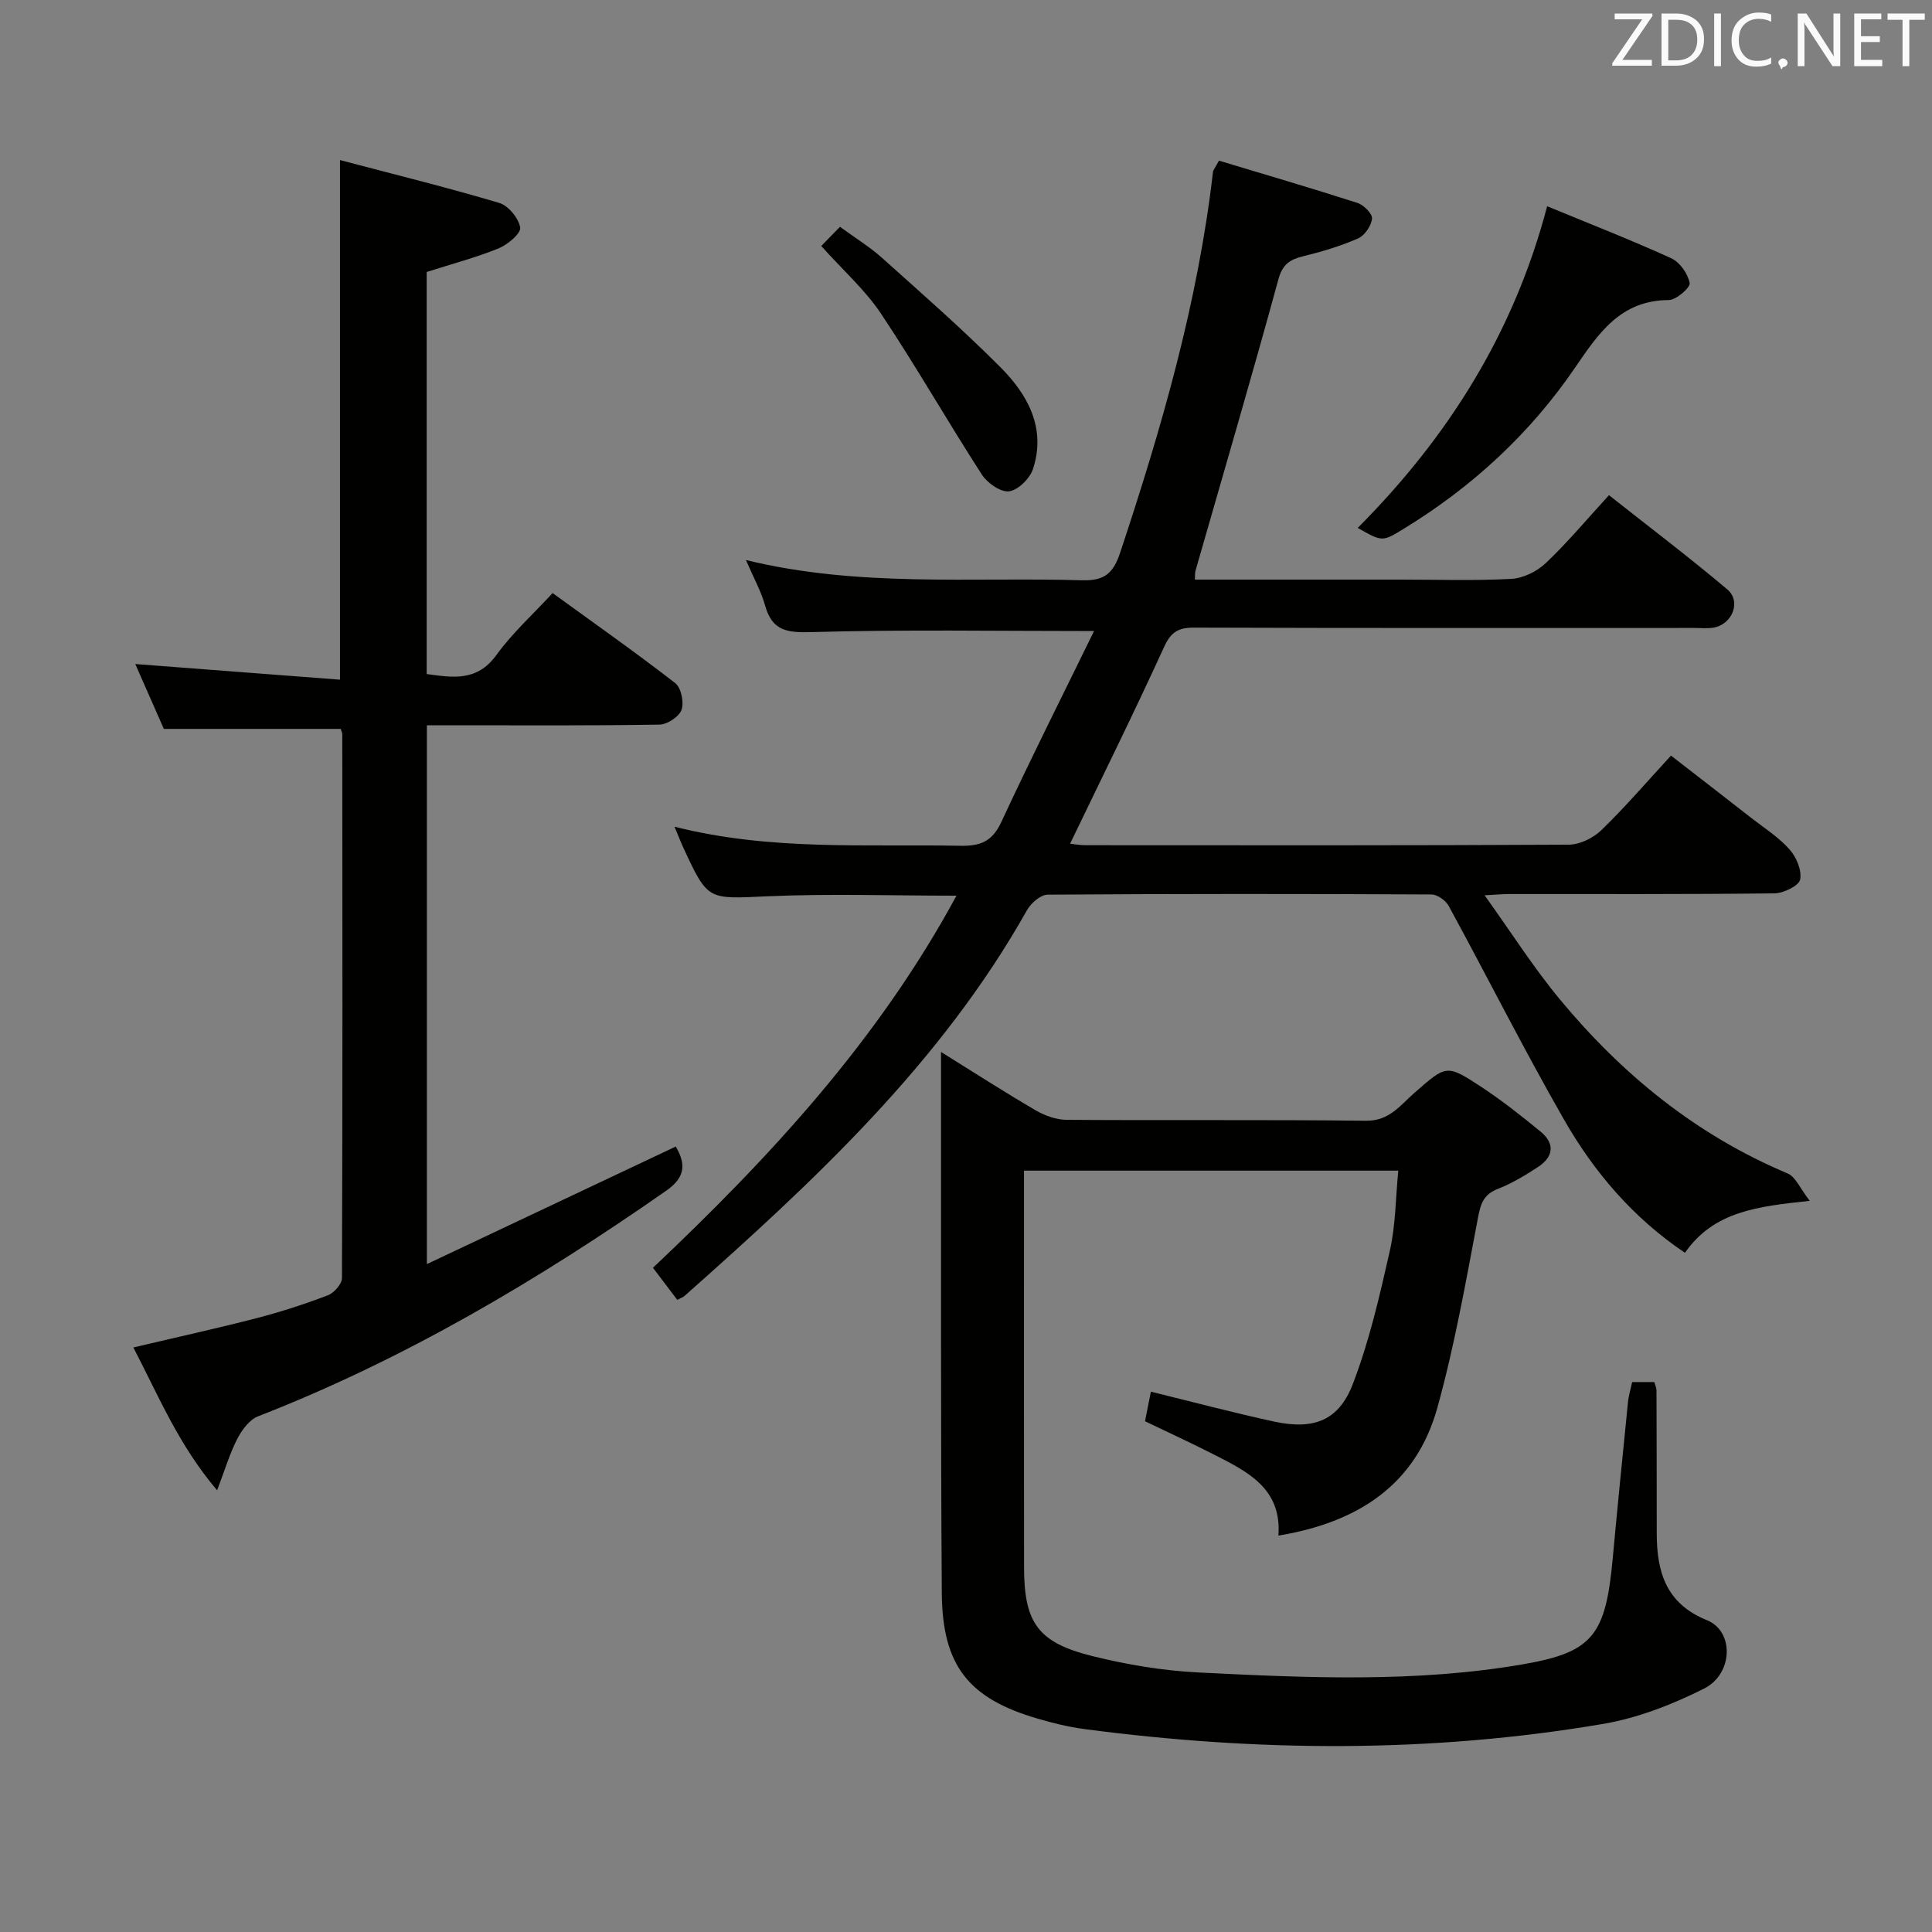 <svg enable-background="new 0 0 400 400" viewBox="0 0 400 400" xmlns="http://www.w3.org/2000/svg"><rect x="0" y="0" width="400" height="400" fill="#808080" stroke="none"/><path d="m140.22 269.12c-1.61-2.12-3.2-4.22-5.03-6.64 24.26-22.92 46.65-47.13 62.84-77.04-13.42 0-26.33-.44-39.2.13-12.25.54-12.24 1-17.34-10.04-.54-1.16-.99-2.36-1.84-4.37 19.97 5.05 39.63 3.56 59.19 3.95 4.16.08 6.6-.9 8.46-4.9 6.14-13.21 12.69-26.22 19.21-39.56-20.25 0-39.38-.33-58.47.22-5.09.15-8.16-.24-9.63-5.49-.84-2.99-2.4-5.78-3.97-9.43 23.4 5.7 46.56 3.51 69.58 4.19 4.81.14 6.53-1.58 7.93-5.82 8.54-25.72 16.06-51.66 19.18-78.69.05-.44.43-.85 1.24-2.37 9.45 2.85 19.09 5.67 28.64 8.74 1.31.42 3.15 2.24 3.05 3.26-.14 1.48-1.51 3.5-2.88 4.1-3.62 1.59-7.47 2.74-11.32 3.68-2.8.69-4.33 1.64-5.2 4.86-5.5 20.15-11.4 40.2-17.15 60.28-.13.45-.07.96-.12 1.82h42.52c7.67 0 15.35.26 22.99-.15 2.45-.13 5.3-1.53 7.11-3.24 4.46-4.22 8.42-8.97 13.11-14.09 8.24 6.52 16.55 12.8 24.49 19.5 2.97 2.51 1.04 7.28-2.88 7.93-1.3.21-2.66.06-3.99.06-34.5 0-68.99.05-103.49-.07-3.3-.01-4.82.9-6.25 4.03-6.2 13.59-12.84 26.98-19.45 40.71.85.09 2.05.31 3.26.31 33.33.02 66.66.07 99.99-.11 2.28-.01 5.05-1.37 6.73-2.99 4.89-4.73 9.34-9.92 14.43-15.45 5.51 4.27 10.98 8.49 16.42 12.75 2.76 2.15 5.79 4.07 8.09 6.63 1.43 1.59 2.62 4.38 2.23 6.28-.27 1.3-3.43 2.83-5.32 2.86-18.33.21-36.66.13-54.99.14-1.13 0-2.26.11-5.02.26 5.57 7.77 10.16 15.01 15.59 21.56 12.92 15.58 28.28 28.1 47.15 36.03 1.65.69 2.57 3.1 4.58 5.67-10.82 1.16-19.85 2.15-25.84 10.76-10.8-7.28-18.84-16.75-25.04-27.58-8.32-14.53-15.85-29.51-23.86-44.22-.62-1.14-2.34-2.38-3.56-2.39-26.5-.14-52.99-.15-79.49.04-1.45.01-3.44 1.74-4.26 3.19-17.87 31.78-44.1 56.11-70.94 79.91-.33.29-.82.44-1.48.79z" fill="#010100"/><path d="m337.92 286.14h4.59c.16.6.45 1.21.45 1.83.04 9.83.04 19.66.05 29.49.01 7.99 1.9 14.55 10.41 17.99 5.64 2.28 5.44 11.11-.62 14.16-6.57 3.3-13.74 6.1-20.96 7.32-35.67 6.05-71.49 5.78-107.3 1.06-3.27-.43-6.51-1.23-9.69-2.16-14.28-4.16-19.75-10.93-19.86-25.99-.24-34.15-.13-68.3-.16-102.46 0-2.94 0-5.88 0-9.58 6.96 4.33 13.2 8.35 19.61 12.09 1.89 1.1 4.26 1.95 6.42 1.96 20.66.15 41.32-.06 61.97.19 4.81.06 7.08-3.21 9.96-5.73 6.65-5.81 6.65-6.04 13.85-1.31 4.29 2.82 8.35 6.03 12.32 9.29 3.05 2.5 2.66 5.24-.54 7.33-2.63 1.72-5.38 3.38-8.29 4.52-2.92 1.14-3.57 2.99-4.12 5.92-2.5 13.18-4.83 26.45-8.41 39.36-4.44 16.01-16.44 23.78-32.92 26.51.72-9.71-6.3-13.19-13.2-16.71-4.72-2.4-9.53-4.62-14.42-6.97.42-2.12.81-4.04 1.22-6.12 8.61 2.11 17.04 4.36 25.55 6.2 8.11 1.75 13.33-.18 16.24-7.74 3.43-8.9 5.58-18.33 7.69-27.67 1.19-5.26 1.18-10.8 1.74-16.55-25.84 0-51.26 0-77.49 0v4.64c0 25.82-.02 51.65.01 77.47.01 11.47 2.84 15.59 14.12 18.39 7.2 1.79 14.65 3.03 22.05 3.4 22.43 1.12 44.93 2.14 67.21-1.71 14.44-2.5 17.04-6.05 18.5-21.94.99-10.76 2.07-21.5 3.15-32.25.11-1.32.52-2.6.87-4.23z" fill="#010100"/><path d="m88.38 261.72c17.41-8.22 34.33-16.21 51.53-24.34 1.97 3.39 2.22 6.22-1.97 9.14-26.55 18.53-54.24 34.92-84.52 46.72-1.79.7-3.34 2.82-4.29 4.65-1.56 3.02-2.53 6.34-4.18 10.66-7.99-9.4-12.13-19.57-17.34-29.57 8.96-2.12 17.33-3.95 25.62-6.1 4.96-1.28 9.87-2.88 14.66-4.71 1.28-.49 2.9-2.33 2.91-3.56.14-37.5.1-74.99.07-112.49 0-.46-.25-.92-.33-1.21-12.05 0-23.94 0-36.62 0-1.71-3.89-3.83-8.69-5.91-13.43 14.22 1.09 28.2 2.15 42.38 3.24 0-36.13 0-71.17 0-107.58 11.09 2.93 22.11 5.64 32.96 8.87 1.89.56 4.04 3.17 4.35 5.1.19 1.21-2.59 3.54-4.46 4.31-4.71 1.91-9.67 3.22-14.9 4.89v83.24c5.36.73 10.4 1.64 14.45-3.95 3.29-4.55 7.54-8.39 11.62-12.81 8.58 6.23 17.13 12.24 25.38 18.63 1.23.95 1.86 3.97 1.32 5.53-.49 1.42-2.94 3.04-4.55 3.07-14.16.24-28.33.14-42.5.14-1.79 0-3.58 0-5.68 0z" fill="#010100"/><path d="m320.32 42.7c8.93 3.69 17.43 7 25.71 10.78 1.77.81 3.43 3.2 3.8 5.12.18.91-2.78 3.51-4.32 3.52-10.05.06-14.54 6.88-19.5 14.13-9.29 13.57-21.24 24.58-35.32 33.19-4.49 2.75-4.47 2.77-9.59-.14 18.63-18.7 32.32-40.3 39.22-66.6z" fill="#010100"/><path d="m170.03 50.93c1.28-1.31 2.41-2.47 3.88-3.97 3.17 2.32 6.14 4.13 8.68 6.41 8.29 7.43 16.68 14.77 24.53 22.65 5.66 5.67 9.5 12.61 6.76 21.05-.64 1.98-3.08 4.4-4.95 4.65-1.75.23-4.53-1.72-5.66-3.48-7.09-10.99-13.59-22.38-20.84-33.26-3.28-4.93-7.86-8.99-12.4-14.05z" fill="#010100"/><g fill="#fafafb"><path d="m342.2 3.2-6.3 9.2h6.1v1.2h-8.2v-.5l6.2-9.1h-5.7v-1.2h7.8v.4z"/><path d="m344 13.7v-10.9h3.1c1.6 0 3 .5 4.1 1.4 1.1 1 1.6 2.2 1.6 3.9s-.5 3-1.6 4-2.5 1.5-4.2 1.5h-3zm1.4-9.6v8.4h1.6c1.4 0 2.5-.4 3.2-1.1.8-.8 1.2-1.8 1.2-3.2s-.4-2.4-1.2-3.1-1.8-1-3.1-1z"/><path d="m356.3 2.8v10.9h-1.4v-10.9z"/><path d="m366.6 13.2c-.8.4-1.8.6-3 .6-1.6 0-2.8-.5-3.7-1.5s-1.4-2.3-1.4-3.9c0-1.7.5-3.2 1.6-4.2s2.4-1.6 4-1.6c1 0 1.9.1 2.6.4v1.5c-.8-.4-1.6-.6-2.6-.6-1.2 0-2.2.4-3 1.2s-1.1 1.9-1.1 3.3c0 1.3.4 2.3 1.1 3.1s1.6 1.1 2.8 1.1c1.1 0 2-.2 2.8-.7v1.3z"/><path d="m368.2 13c0-.3.1-.5.3-.6.2-.2.4-.3.6-.3.3 0 .5.1.7.3s.3.4.3.6-.1.5-.3.6c-.2.2-.4.3-.7.3-.3 1-.5-.1-.6-.3-.2-.2-.3-.4-.3-.6z"/><path d="m381.1 13.7h-1.7l-5.5-8.4c-.2-.2-.3-.5-.4-.7 0 .2.1.8.1 1.5v7.6h-1.4v-10.9h1.8l5.3 8.3c.3.4.4.6.4.8 0-.3-.1-.8-.1-1.6v-7.5h1.4v10.9z"/><path d="m389.7 13.7h-5.8v-10.9h5.6v1.2h-4.2v3.5h3.9v1.2h-3.9v3.7h4.4z"/><path d="m398.4 4.1h-3.1v9.6h-1.4v-9.6h-3.1v-1.3h7.7v1.3z"/></g></svg>